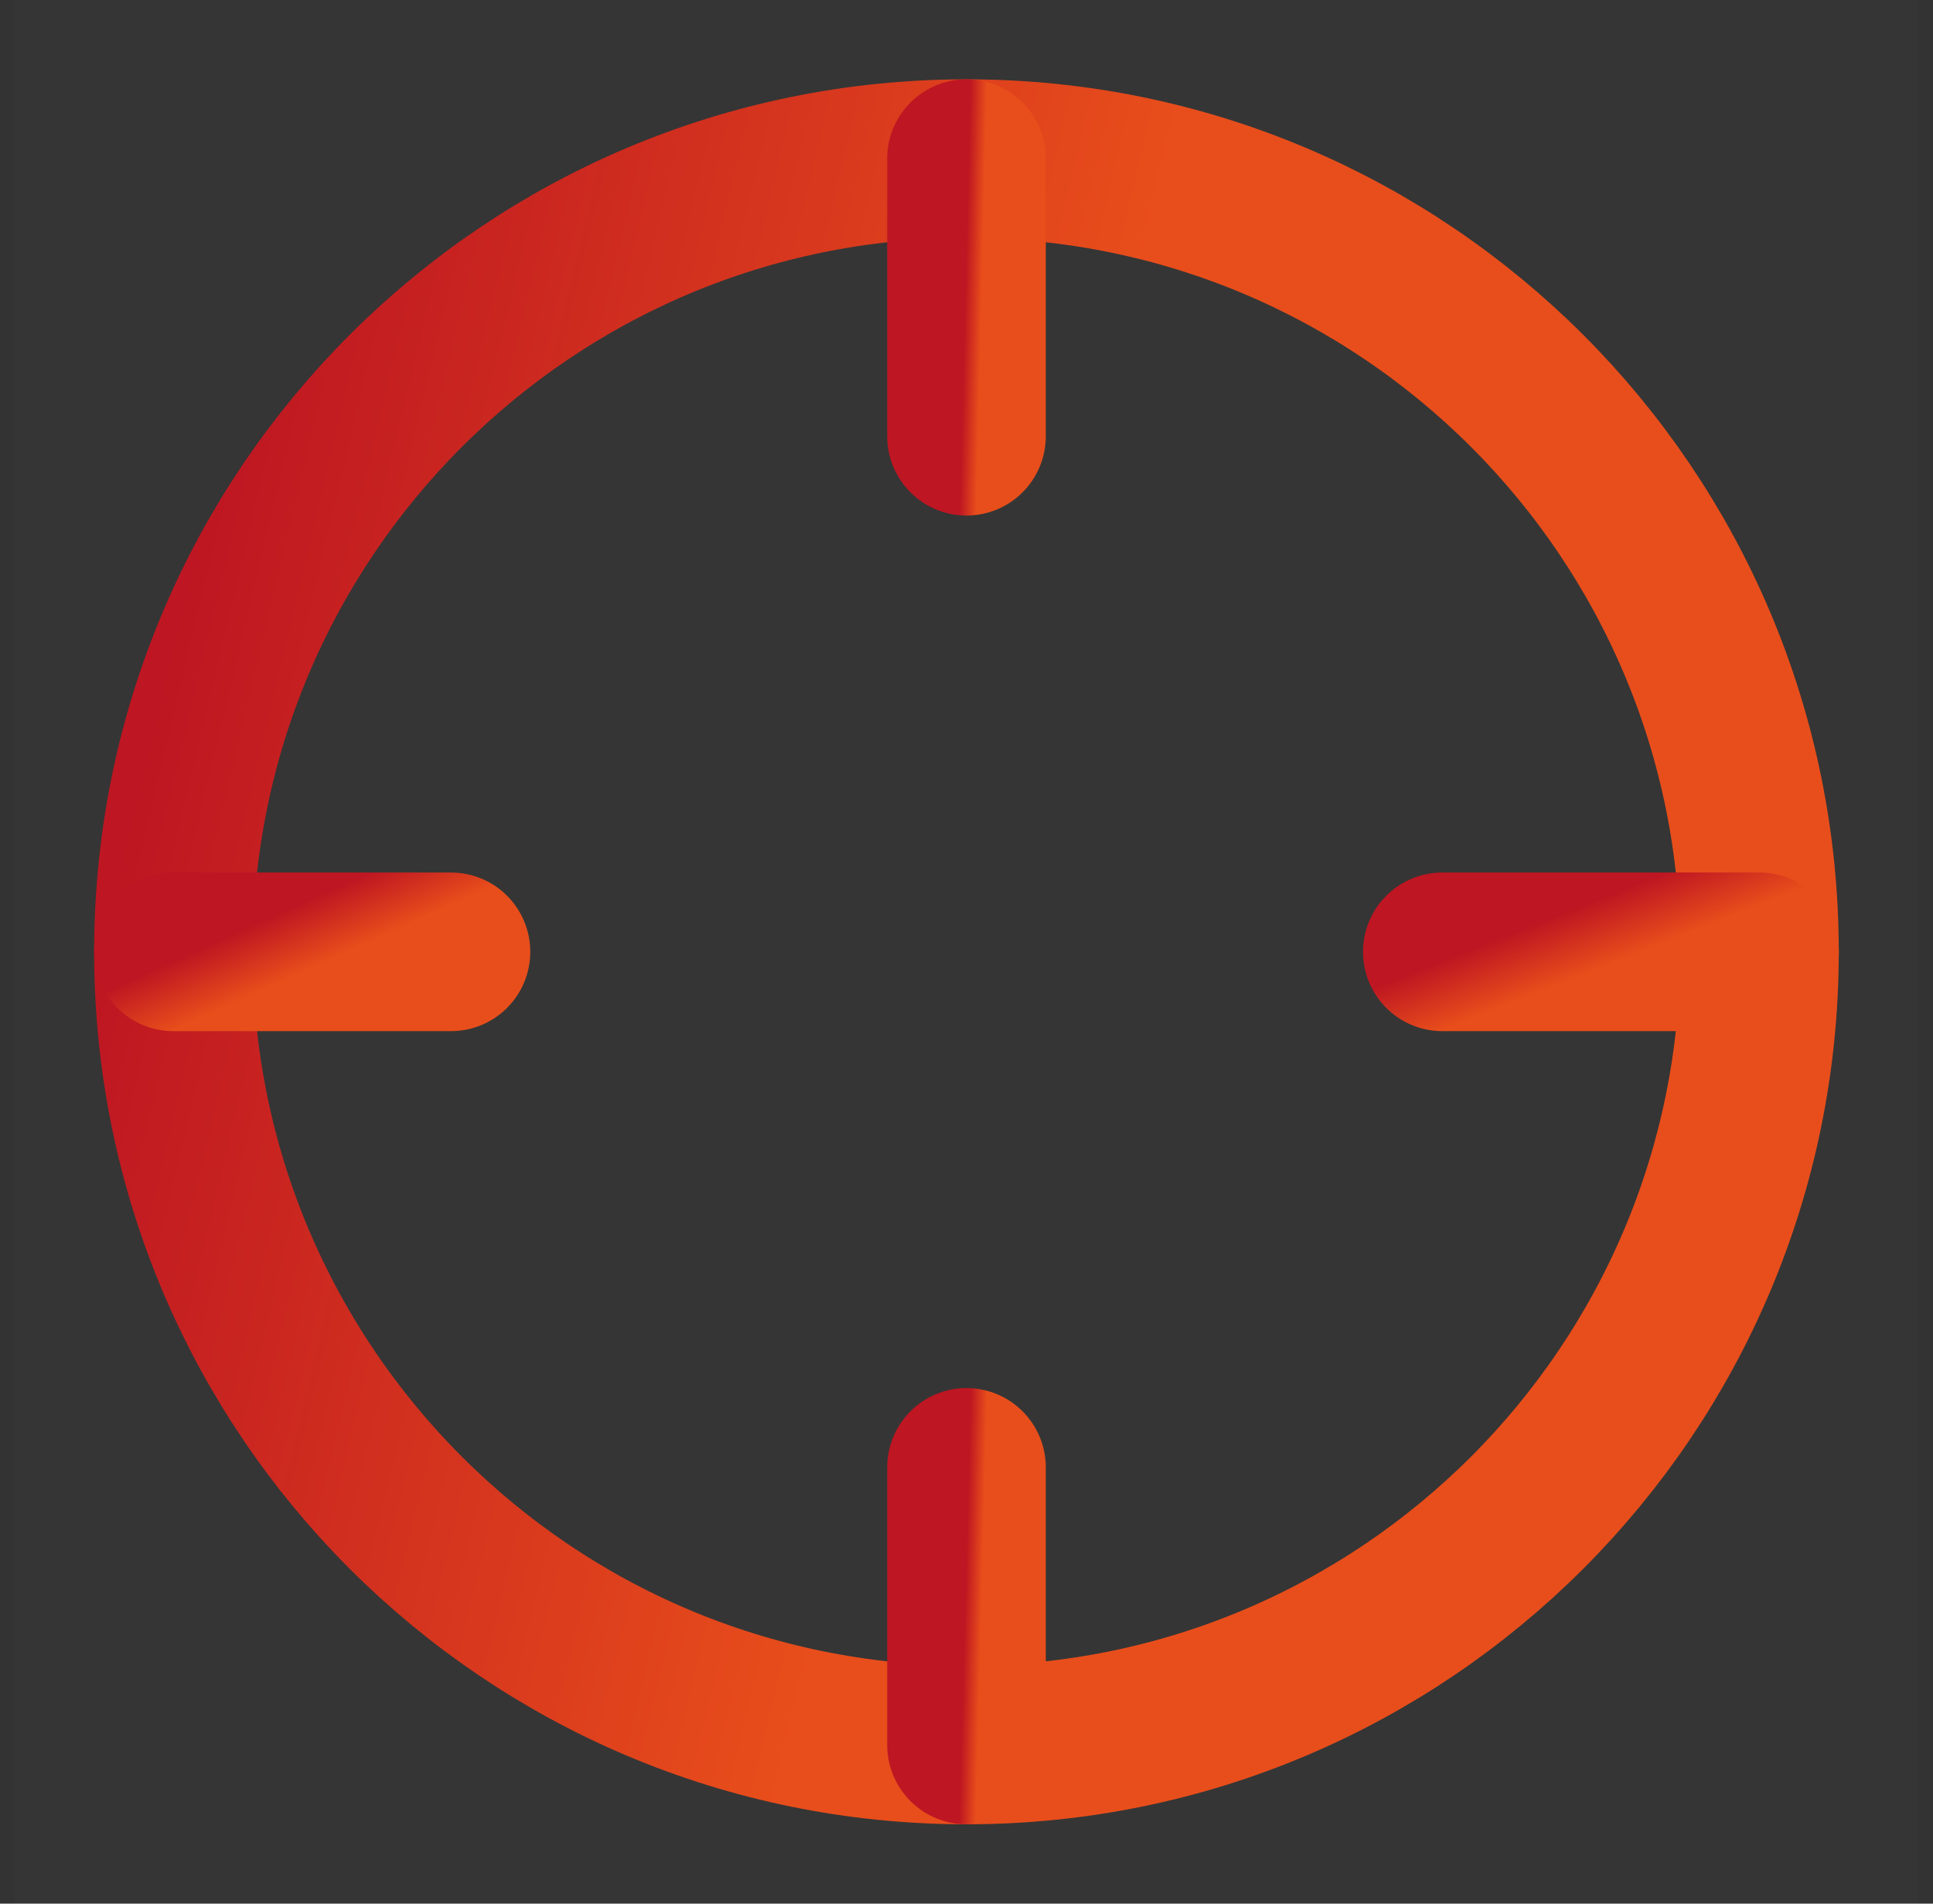 <svg width="65" height="64" viewBox="0 0 65 64" fill="none" xmlns="http://www.w3.org/2000/svg">
<rect x="0" y="0" width="65" height="64" fill="#333333" stroke="none"/>
<g clip-path="url(#clip0_1420_4444)">
<path d="M64.5 0H0.5V64H64.5V0Z" fill="white" fill-opacity="0.01"/>
<path d="M32.499 58.666C47.226 58.666 59.165 46.727 59.165 32C59.165 17.272 47.226 5.333 32.499 5.333C17.771 5.333 5.832 17.272 5.832 32C5.832 46.727 17.771 58.666 32.499 58.666Z" stroke="url(#paint0_linear_1420_4444)" stroke-width="5.333" stroke-linecap="round" stroke-linejoin="round"/>
<path d="M32.5 49.333V58.666" stroke="url(#paint1_linear_1420_4444)" stroke-width="5.333" stroke-linecap="round" stroke-linejoin="round"/>
<path d="M48.5 32H59.167" stroke="url(#paint2_linear_1420_4444)" stroke-width="5.333" stroke-linecap="round" stroke-linejoin="round"/>
<path d="M5.832 32H15.165" stroke="url(#paint3_linear_1420_4444)" stroke-width="5.333" stroke-linecap="round" stroke-linejoin="round"/>
<path d="M32.5 14.666V5.333" stroke="url(#paint4_linear_1420_4444)" stroke-width="5.333" stroke-linecap="round" stroke-linejoin="round"/>
</g>
<defs>
<linearGradient id="paint0_linear_1420_4444" x1="6.587" y1="17.517" x2="34.9" y2="24.256" gradientUnits="userSpaceOnUse">
<stop stop-color="#BE1622"/>
<stop offset="1" stop-color="#E84E1B"/>
</linearGradient>
<linearGradient id="paint1_linear_1420_4444" x1="32.514" y1="51.465" x2="33.075" y2="51.48" gradientUnits="userSpaceOnUse">
<stop stop-color="#BE1622"/>
<stop offset="1" stop-color="#E84E1B"/>
</linearGradient>
<linearGradient id="paint2_linear_1420_4444" x1="48.651" y1="32.228" x2="49.455" y2="34.269" gradientUnits="userSpaceOnUse">
<stop stop-color="#BE1622"/>
<stop offset="1" stop-color="#E84E1B"/>
</linearGradient>
<linearGradient id="paint3_linear_1420_4444" x1="5.964" y1="32.228" x2="6.846" y2="34.188" gradientUnits="userSpaceOnUse">
<stop stop-color="#BE1622"/>
<stop offset="1" stop-color="#E84E1B"/>
</linearGradient>
<linearGradient id="paint4_linear_1420_4444" x1="32.514" y1="7.465" x2="33.075" y2="7.479" gradientUnits="userSpaceOnUse">
<stop stop-color="#BE1622"/>
<stop offset="1" stop-color="#E84E1B"/>
</linearGradient>
<clipPath id="clip0_1420_4444">
<rect width="64" height="64" fill="white" transform="translate(0.5)"/>
</clipPath>
</defs>
</svg>
